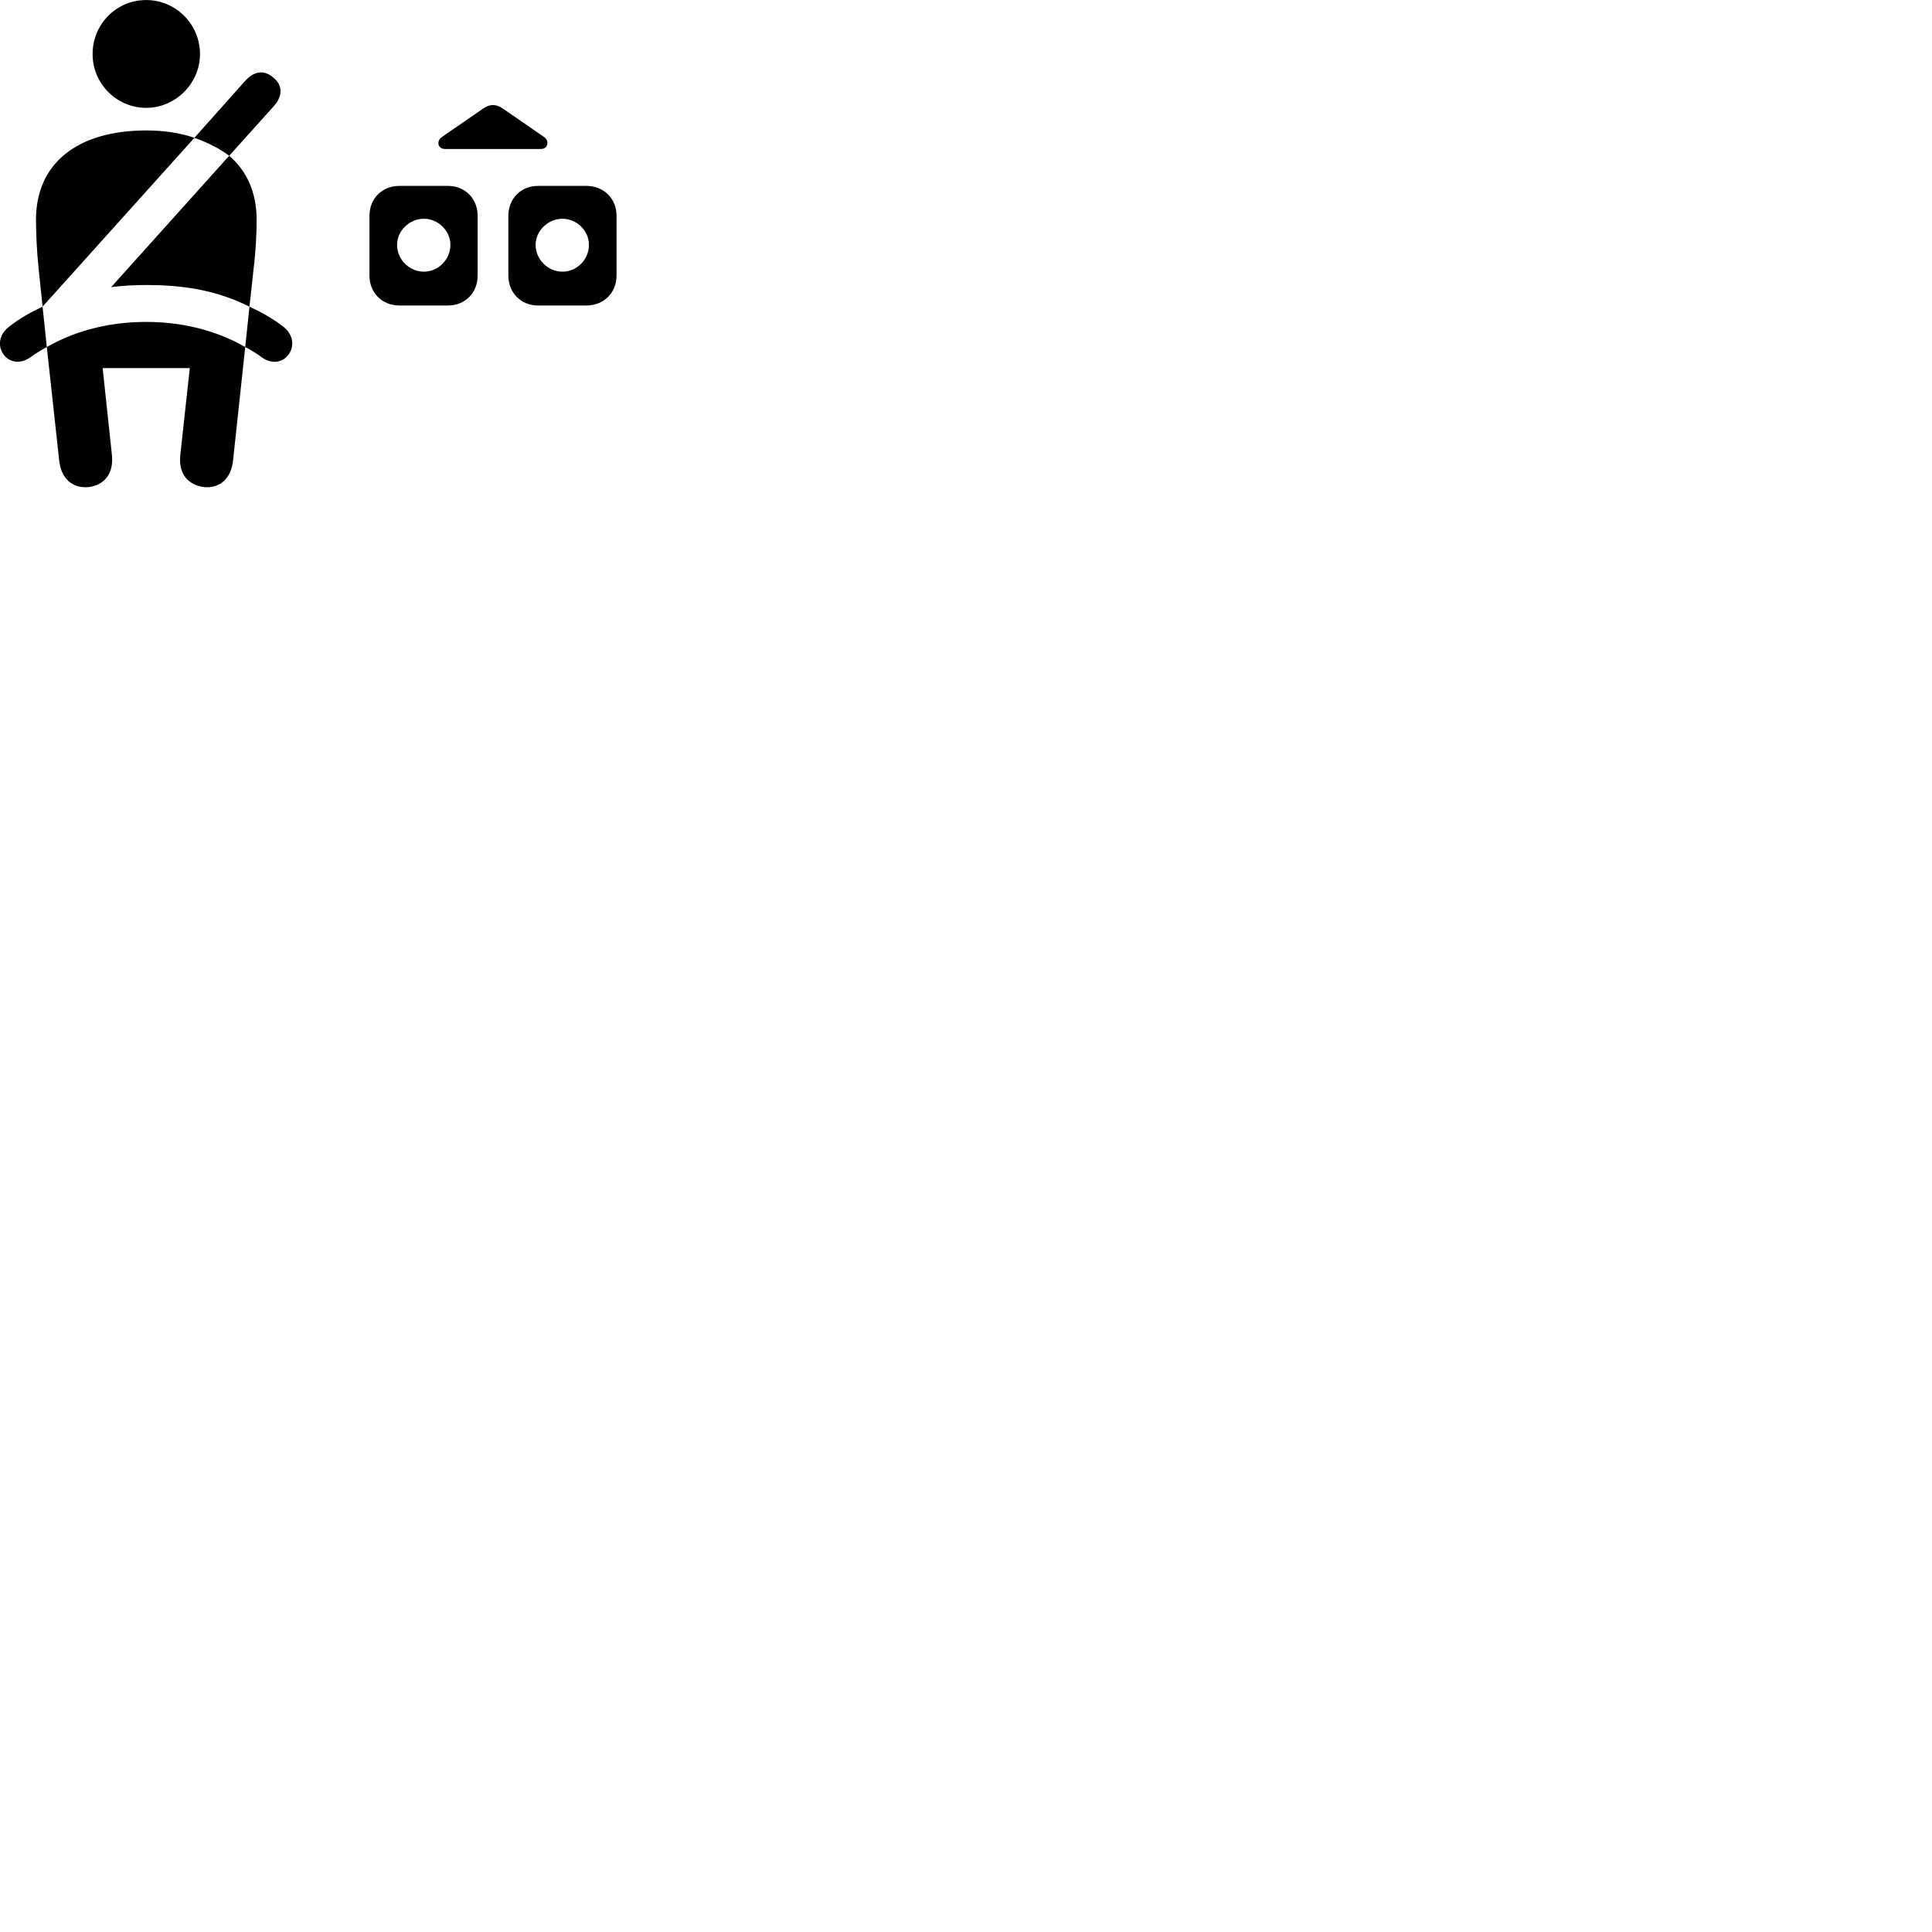 
        <svg xmlns="http://www.w3.org/2000/svg" viewBox="0 0 100 100">
            <path d="M7.573 5.582C9.093 5.582 10.353 4.302 10.353 2.802C10.353 1.252 9.093 0.002 7.573 0.002C6.013 0.002 4.793 1.252 4.793 2.802C4.793 4.312 6.013 5.582 7.573 5.582ZM11.863 8.062L14.183 5.482C14.653 4.952 14.623 4.392 14.143 4.012C13.723 3.642 13.193 3.632 12.703 4.172L10.063 7.132C10.733 7.372 11.343 7.672 11.863 8.062ZM23.043 7.712H27.983C28.383 7.712 28.443 7.292 28.163 7.092L26.003 5.602C25.673 5.382 25.363 5.382 25.033 5.602L22.873 7.092C22.583 7.292 22.643 7.712 23.043 7.712ZM2.203 15.872L10.063 7.132C9.333 6.882 8.493 6.752 7.573 6.752C3.973 6.752 1.863 8.482 1.863 11.372C1.863 12.042 1.903 12.992 2.003 13.942ZM12.913 15.872L13.123 13.942C13.243 12.992 13.283 12.042 13.283 11.372C13.283 9.972 12.783 8.852 11.863 8.062L5.753 14.862C6.363 14.782 6.973 14.752 7.573 14.752C9.343 14.752 11.113 14.972 12.913 15.872ZM19.123 11.172V14.262C19.123 15.152 19.773 15.812 20.673 15.812H23.193C24.073 15.812 24.723 15.152 24.723 14.262V11.172C24.723 10.282 24.073 9.622 23.193 9.622H20.673C19.773 9.622 19.123 10.282 19.123 11.172ZM26.313 11.172V14.262C26.313 15.152 26.963 15.812 27.843 15.812H30.353C31.253 15.812 31.913 15.152 31.913 14.262V11.172C31.913 10.282 31.253 9.622 30.353 9.622H27.843C26.963 9.622 26.313 10.282 26.313 11.172ZM21.943 14.062C21.193 14.062 20.553 13.442 20.553 12.672C20.553 11.942 21.193 11.322 21.943 11.322C22.673 11.322 23.313 11.942 23.313 12.672C23.313 13.442 22.673 14.062 21.943 14.062ZM29.113 14.062C28.373 14.062 27.723 13.442 27.723 12.672C27.723 11.942 28.373 11.322 29.113 11.322C29.853 11.322 30.483 11.942 30.483 12.672C30.483 13.442 29.853 14.062 29.113 14.062ZM0.533 16.862C-0.097 17.312 -0.107 17.932 0.173 18.332C0.433 18.712 0.973 18.882 1.513 18.532C1.813 18.312 2.113 18.132 2.423 17.962L2.203 15.872C1.603 16.152 1.053 16.462 0.533 16.862ZM14.603 16.862C14.073 16.462 13.513 16.152 12.913 15.872L12.693 17.962C13.013 18.132 13.313 18.312 13.603 18.532C14.153 18.882 14.673 18.722 14.943 18.342C15.233 17.942 15.223 17.312 14.603 16.862ZM4.593 25.212C5.383 25.102 5.893 24.542 5.793 23.552L5.313 19.052H9.823L9.333 23.552C9.223 24.542 9.753 25.102 10.553 25.212C11.353 25.292 11.963 24.792 12.063 23.832L12.693 17.962C11.073 17.032 9.283 16.662 7.573 16.662C5.853 16.662 4.043 17.032 2.423 17.962L3.063 23.832C3.163 24.792 3.773 25.292 4.593 25.212Z" />
        </svg>
    